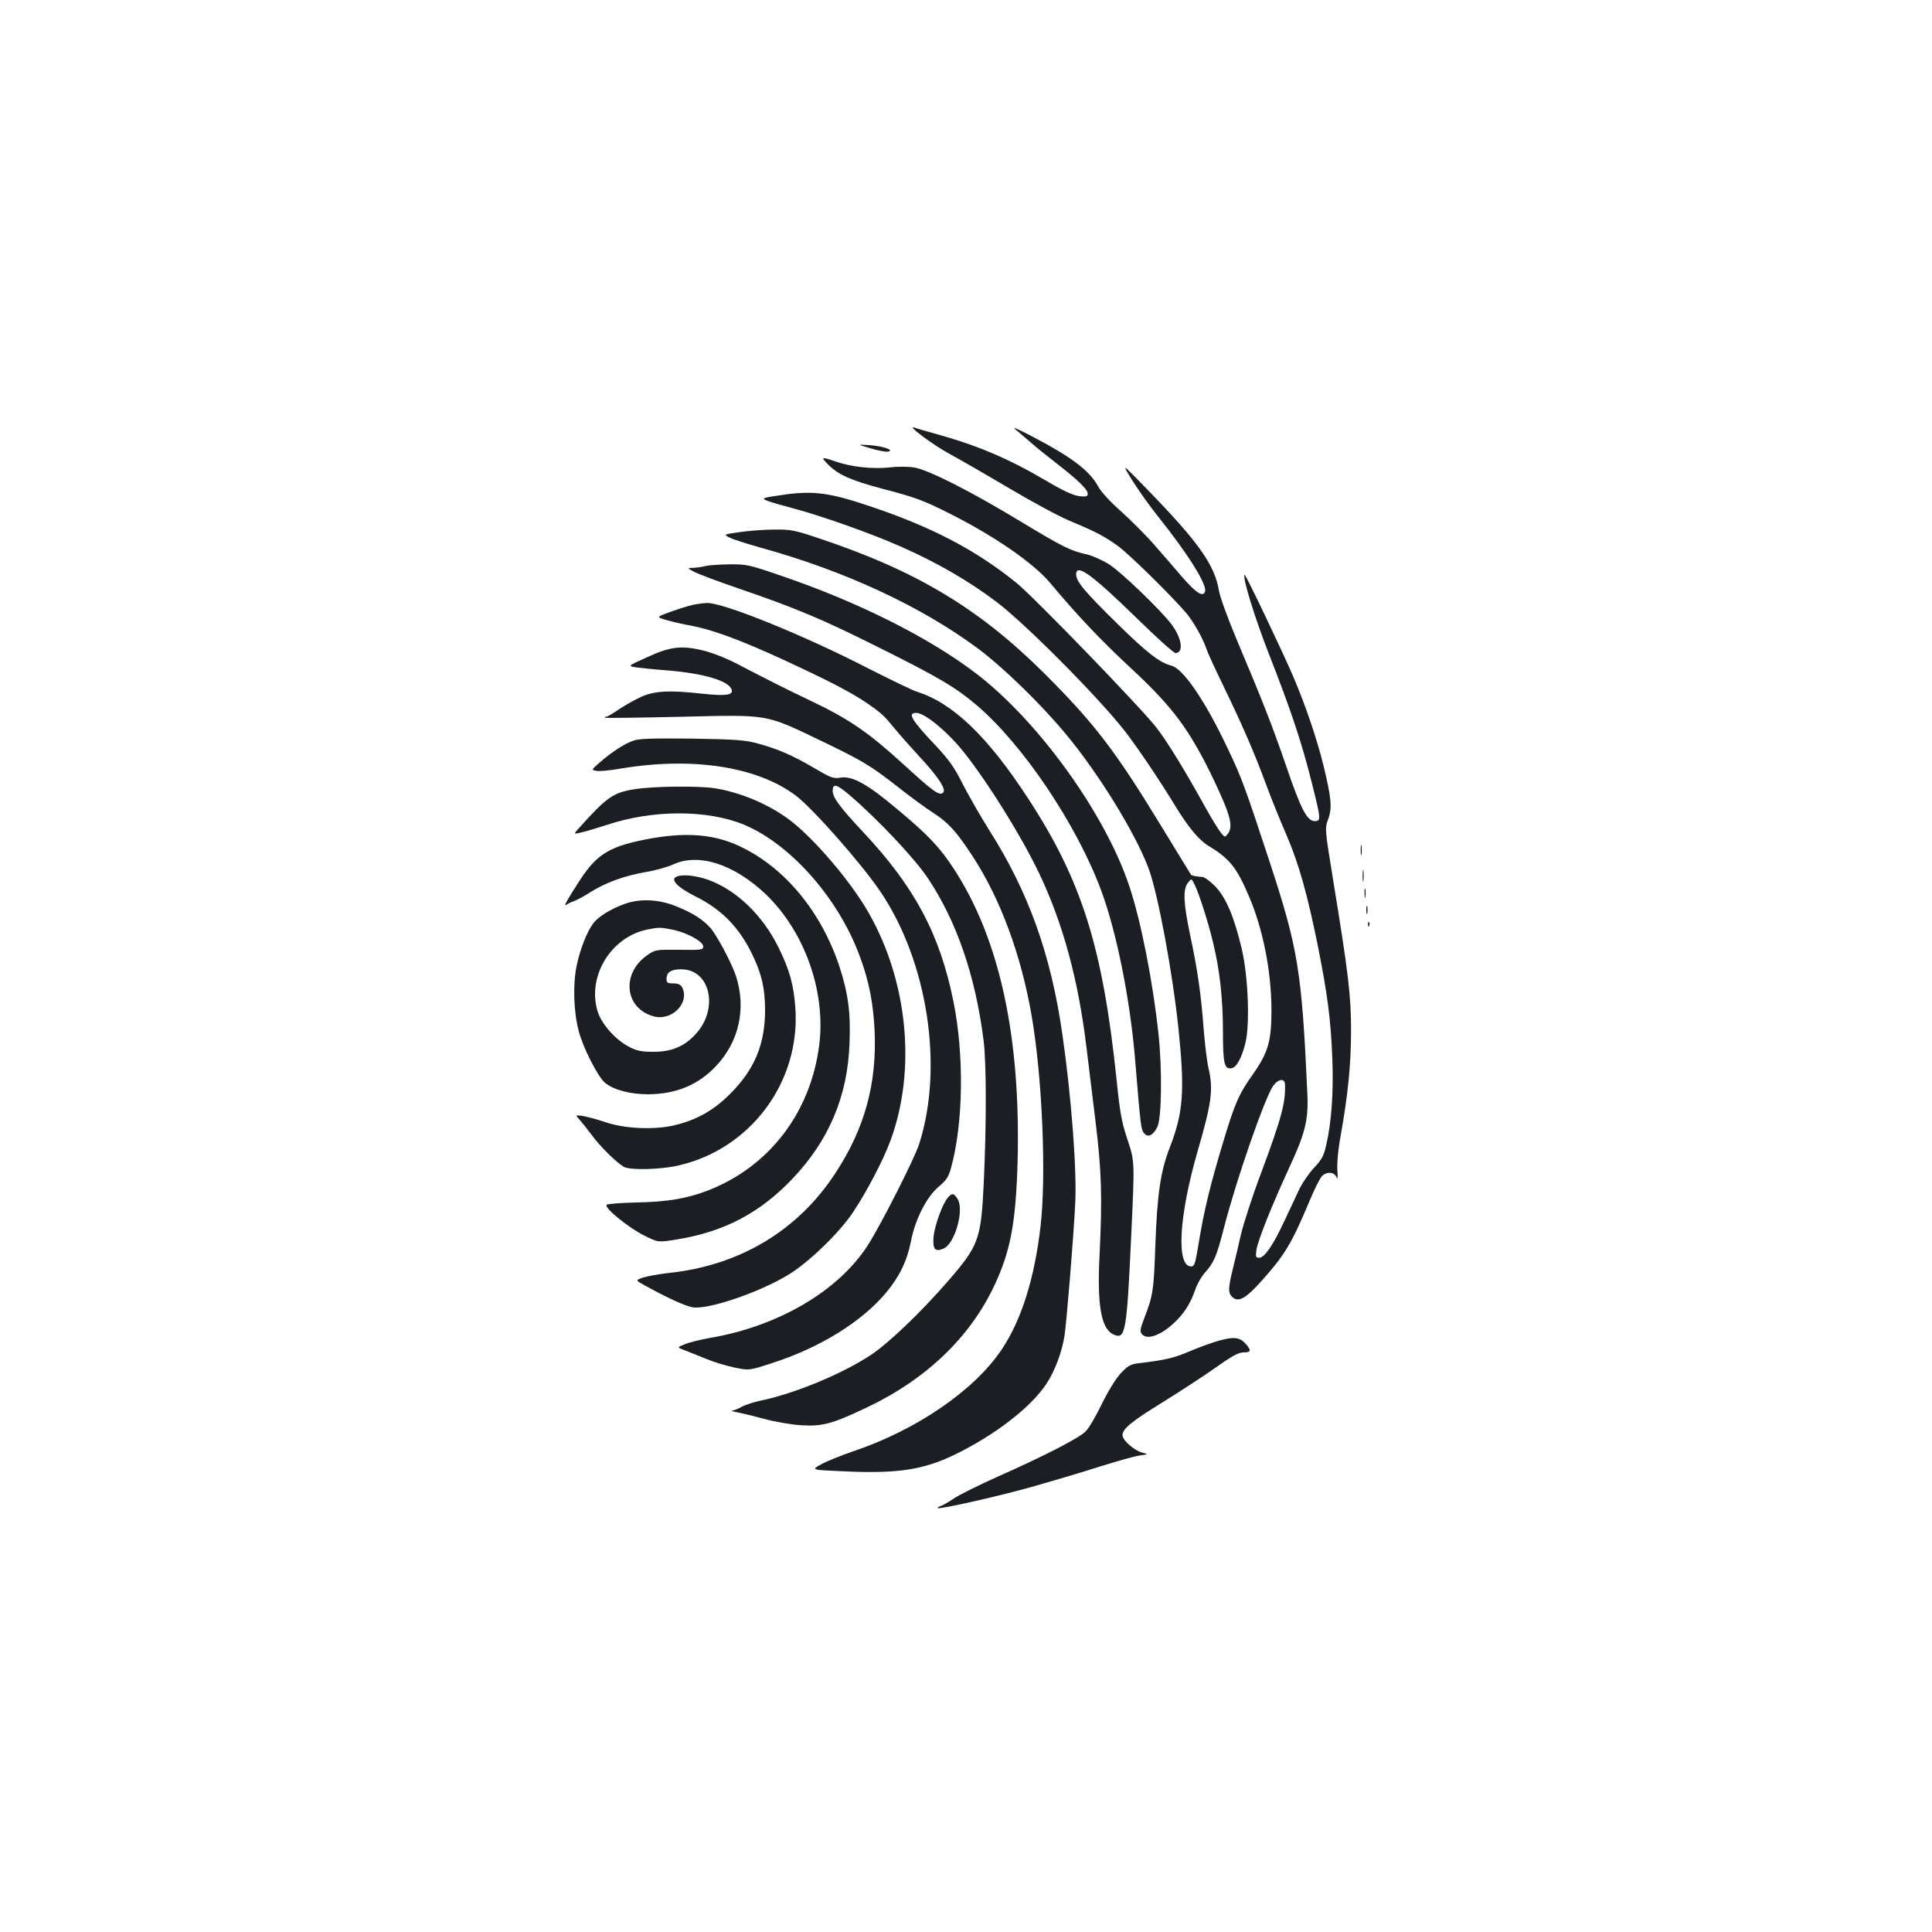 <?xml version="1.0" standalone="no"?>
<!DOCTYPE svg PUBLIC "-//W3C//DTD SVG 20010904//EN"
 "http://www.w3.org/TR/2001/REC-SVG-20010904/DTD/svg10.dtd">
<svg version="1.0" xmlns="http://www.w3.org/2000/svg"
 width="1000pt" height="1000pt" viewBox="0 0 1000 1000"
 preserveAspectRatio="xMidYMid meet">
<g transform="translate(0,1000) scale(0.1,-0.1)"
fill="#1b1f23" stroke="none">
<path d="M5260 7774 c19 -16 53 -45 75 -64 22 -20 80 -67 128 -104 115 -89
167 -139 167 -161 0 -15 -7 -17 -44 -13 -32 4 -82 27 -175 82 -192 113 -351
180 -566 240 -49 13 -99 28 -110 32 -51 20 93 -89 181 -136 54 -29 194 -110
309 -178 116 -69 255 -144 310 -167 134 -56 179 -79 250 -130 59 -42 289 -269
360 -354 36 -45 85 -133 100 -181 4 -14 43 -99 87 -190 101 -208 162 -350 223
-515 26 -71 73 -186 103 -255 64 -148 108 -305 162 -570 52 -261 68 -387 76
-587 7 -175 -4 -332 -32 -452 -12 -54 -23 -73 -63 -116 -26 -28 -62 -80 -78
-115 -17 -36 -51 -108 -76 -162 -58 -124 -102 -188 -129 -188 -18 0 -20 4 -15
39 6 47 82 237 170 427 82 177 100 247 94 379 -29 640 -47 754 -199 1215 -125
380 -142 427 -214 577 -116 246 -230 412 -291 428 -59 14 -124 64 -277 214
-172 169 -216 221 -216 258 0 59 81 0 311 -224 103 -101 194 -183 203 -183 44
0 34 76 -20 148 -52 70 -259 270 -322 310 -34 22 -86 45 -115 52 -88 20 -121
36 -353 176 -255 154 -465 260 -540 274 -30 5 -83 6 -125 1 -91 -10 -202 2
-280 29 -79 27 -83 26 -41 -16 52 -52 116 -80 280 -124 167 -43 214 -61 343
-126 234 -117 440 -259 527 -364 135 -162 260 -294 414 -437 220 -204 306
-320 432 -583 86 -181 100 -238 71 -276 -15 -19 -15 -19 -35 5 -11 13 -46 69
-77 125 -112 202 -194 336 -255 417 -73 96 -633 676 -728 753 -209 169 -438
289 -758 396 -205 69 -287 80 -435 61 -50 -7 -99 -15 -107 -18 -20 -7 7 -17
145 -54 150 -40 404 -130 555 -197 187 -82 355 -179 500 -289 145 -110 509
-475 655 -658 58 -72 186 -261 269 -398 69 -112 121 -175 174 -207 106 -64
143 -111 204 -253 75 -172 119 -396 119 -597 0 -158 -17 -218 -95 -329 -74
-104 -95 -152 -156 -356 -65 -216 -97 -346 -124 -510 -19 -116 -23 -130 -41
-130 -78 0 -63 262 34 597 73 251 82 320 56 430 -8 35 -19 126 -25 203 -13
178 -32 308 -70 486 -35 167 -38 237 -11 270 18 23 18 23 33 -7 23 -44 75
-207 98 -308 34 -140 50 -289 50 -457 0 -164 7 -195 45 -188 26 5 51 52 71
129 24 96 15 347 -19 490 -39 164 -81 264 -136 321 -26 27 -56 49 -67 50 -24
1 -55 6 -59 11 -2 2 -71 116 -155 253 -235 386 -344 529 -600 785 -341 340
-665 535 -1172 704 -125 42 -145 46 -230 45 -51 0 -131 -6 -178 -13 -85 -12
-85 -12 -55 -28 17 -9 89 -32 160 -52 436 -120 832 -304 1126 -522 130 -97
321 -282 452 -439 170 -203 362 -514 431 -697 49 -129 126 -545 156 -835 33
-321 25 -430 -45 -612 -48 -123 -65 -238 -75 -506 -8 -235 -12 -261 -57 -377
-21 -55 -24 -70 -13 -83 26 -32 95 -9 165 56 53 48 88 104 112 175 9 27 31 66
49 86 48 54 61 84 100 236 64 249 211 671 254 732 26 36 60 40 61 8 4 -93 -17
-173 -123 -458 -45 -118 -91 -262 -105 -320 -13 -58 -31 -134 -40 -170 -27
-108 -27 -133 -4 -154 31 -28 68 -8 149 82 121 135 157 194 248 411 26 63 56
123 66 133 25 25 63 23 75 -4 7 -16 8 -7 5 38 -2 35 4 106 17 174 38 214 54
371 54 545 0 183 -13 292 -95 794 -41 253 -41 253 -23 302 21 59 16 108 -25
278 -35 140 -91 306 -157 461 -55 128 -246 529 -251 525 -13 -11 53 -224 127
-413 113 -288 168 -453 220 -660 49 -195 49 -202 16 -202 -39 0 -71 60 -145
277 -73 212 -119 331 -255 653 -48 114 -91 231 -96 264 -22 133 -108 253 -374
526 -131 135 -131 135 -74 43 32 -51 91 -134 132 -185 157 -196 257 -356 244
-391 -11 -29 -47 -5 -116 74 -35 41 -99 115 -143 165 -43 50 -121 128 -172
174 -56 49 -105 102 -120 129 -46 85 -135 153 -351 266 -78 40 -100 49 -75 29z"/>
<path d="M4504 7680 c38 -12 79 -19 90 -18 41 7 -20 28 -92 34 -67 4 -67 4 2
-16z"/>
<path d="M3650 7070 c-14 -4 -41 -8 -60 -9 -34 -1 -34 -1 5 -22 22 -11 123
-49 225 -84 290 -99 435 -159 720 -302 318 -158 404 -209 515 -303 239 -203
519 -619 645 -960 79 -213 149 -560 175 -871 29 -355 31 -369 49 -387 20 -21
44 -8 66 34 23 45 26 300 6 485 -29 268 -89 574 -148 754 -122 376 -474 866
-801 1113 -242 184 -606 366 -1001 501 -172 59 -181 61 -275 60 -53 -1 -107
-5 -121 -9z"/>
<path d="M3585 6869 c-22 -5 -74 -21 -115 -36 -75 -27 -75 -27 -15 -44 33 -9
89 -22 125 -28 110 -21 256 -75 475 -176 234 -108 353 -170 435 -226 72 -50
86 -63 140 -129 24 -30 82 -95 128 -145 96 -103 141 -170 124 -187 -19 -19
-50 3 -207 147 -180 164 -277 231 -473 325 -141 67 -194 94 -397 199 -50 26
-126 55 -169 65 -110 26 -170 19 -289 -37 -98 -44 -98 -44 -57 -51 22 -3 96
-11 164 -16 195 -16 325 -56 334 -103 5 -25 -36 -30 -148 -18 -179 20 -256 15
-326 -18 -34 -16 -85 -45 -114 -65 -29 -20 -57 -36 -63 -36 -6 0 -8 -2 -6 -5
3 -2 179 0 392 5 462 11 435 15 722 -122 221 -106 262 -131 410 -247 61 -48
140 -106 178 -130 76 -49 119 -97 202 -224 144 -221 251 -512 305 -826 55
-319 76 -825 46 -1087 -31 -270 -99 -486 -200 -637 -141 -213 -445 -421 -776
-531 -58 -20 -130 -49 -159 -65 -53 -29 -53 -29 105 -36 285 -14 420 6 584 85
210 102 395 245 476 367 44 67 81 165 94 250 11 77 46 497 55 678 10 169 -19
554 -66 880 -59 413 -175 738 -380 1060 -45 72 -106 178 -136 237 -43 86 -70
124 -141 200 -125 132 -146 168 -100 168 34 0 108 -53 190 -138 114 -116 340
-468 448 -695 123 -260 202 -551 244 -902 9 -71 29 -240 46 -376 32 -263 36
-394 21 -701 -13 -255 9 -376 72 -405 63 -29 69 7 93 529 17 367 17 367 -19
476 -31 92 -40 141 -57 308 -72 691 -180 1034 -457 1459 -211 324 -392 497
-578 555 -22 7 -134 61 -250 120 -336 173 -751 341 -836 339 -19 -1 -52 -5
-74 -10z"/>
<path d="M3277 6166 c-47 -17 -107 -56 -170 -110 -47 -41 -47 -41 -20 -46 15
-3 72 2 126 12 373 62 707 10 906 -140 90 -68 345 -358 440 -500 243 -362 326
-905 199 -1302 -23 -74 -198 -419 -266 -525 -151 -236 -463 -420 -817 -480
-49 -9 -109 -23 -131 -33 -41 -16 -41 -16 5 -33 25 -10 75 -30 110 -44 36 -15
99 -34 141 -43 77 -16 77 -16 191 21 251 80 468 214 596 367 69 83 108 164
128 265 22 114 81 230 143 282 41 35 52 51 65 100 63 229 68 582 12 859 -70
348 -200 592 -467 877 -120 128 -158 179 -158 213 0 41 20 36 88 -22 148 -127
337 -328 405 -430 150 -225 246 -507 288 -839 15 -119 15 -438 1 -735 -14
-296 -25 -326 -186 -512 -142 -163 -305 -319 -398 -381 -146 -97 -396 -201
-573 -237 -33 -7 -75 -21 -95 -31 -19 -11 -42 -20 -50 -20 -8 -1 3 -5 25 -9
22 -4 85 -19 140 -34 55 -15 141 -30 192 -33 109 -7 161 7 340 92 309 147 536
365 662 636 82 176 109 323 118 634 17 648 -93 1155 -330 1518 -72 111 -135
177 -291 307 -156 132 -235 175 -295 165 -38 -6 -49 -2 -134 48 -108 64 -191
101 -296 129 -66 18 -112 21 -341 25 -210 2 -273 0 -303 -11z"/>
<path d="M3284 5915 c-109 -17 -143 -40 -288 -202 -28 -31 -28 -31 12 -22 22
5 80 22 129 38 240 81 524 81 715 2 242 -102 490 -383 599 -683 47 -126 69
-240 76 -383 12 -274 -51 -506 -203 -737 -194 -298 -497 -479 -864 -517 -52
-6 -112 -17 -133 -24 -38 -14 -38 -14 10 -40 117 -65 214 -109 250 -114 82
-11 338 76 487 165 106 62 268 218 341 327 72 108 158 272 195 374 133 363 89
819 -112 1173 -91 162 -284 388 -411 484 -110 82 -252 142 -387 164 -87 13
-316 11 -416 -5z"/>
<path d="M3374 5661 c-212 -38 -280 -77 -368 -210 -66 -101 -92 -147 -76 -135
8 6 26 15 39 19 12 4 51 24 85 46 81 51 177 86 287 105 49 8 113 26 142 39
132 62 315 3 480 -153 202 -193 313 -506 277 -783 -45 -349 -259 -628 -576
-751 -110 -42 -209 -59 -372 -62 -79 -2 -147 -7 -152 -12 -15 -15 115 -120
196 -160 70 -35 70 -35 169 -19 242 39 429 137 597 314 188 198 285 426 295
698 7 161 -7 263 -53 403 -95 284 -284 512 -518 621 -128 60 -268 72 -452 40z"/>
<path d="M7043 5600 c0 -25 2 -35 4 -22 2 12 2 32 0 45 -2 12 -4 2 -4 -23z"/>
<path d="M7053 5465 c0 -27 2 -38 4 -22 2 15 2 37 0 50 -2 12 -4 0 -4 -28z"/>
<path d="M3503 5463 c-37 -14 3 -56 97 -103 137 -68 228 -162 296 -305 47 -98
64 -174 64 -283 0 -176 -54 -307 -180 -433 -87 -88 -178 -138 -296 -165 -107
-23 -253 -16 -354 19 -41 14 -93 27 -114 31 -39 5 -39 5 -14 -22 13 -15 41
-50 61 -77 40 -56 130 -145 167 -165 32 -17 178 -14 270 5 378 80 642 428 617
814 -8 120 -29 199 -88 318 -82 166 -217 296 -363 349 -62 22 -133 30 -163 17z"/>
<path d="M7063 5375 c0 -22 2 -30 4 -17 2 12 2 30 0 40 -3 9 -5 -1 -4 -23z"/>
<path d="M3235 5322 c-71 -25 -140 -67 -165 -102 -35 -49 -68 -135 -86 -222
-19 -95 -15 -234 11 -333 21 -84 99 -238 136 -269 44 -37 130 -60 224 -60 144
1 258 48 350 145 120 126 159 299 104 468 -21 64 -98 209 -131 247 -41 46 -91
78 -183 115 -87 34 -180 39 -260 11z m251 -135 c74 -16 154 -61 154 -86 0 -17
-9 -19 -124 -17 -123 1 -124 1 -167 -29 -134 -94 -116 -273 32 -315 96 -28
192 70 149 151 -8 13 -21 19 -45 19 -30 0 -35 3 -35 24 0 34 24 49 76 49 149
0 196 -201 77 -333 -59 -66 -127 -95 -223 -94 -61 0 -85 5 -126 27 -65 33
-137 113 -158 174 -62 182 63 394 256 432 60 12 66 12 134 -2z"/>
<path d="M7072 5290 c0 -19 2 -27 5 -17 2 9 2 25 0 35 -3 9 -5 1 -5 -18z"/>
<path d="M7081 5214 c0 -11 3 -14 6 -6 3 7 2 16 -1 19 -3 4 -6 -2 -5 -13z"/>
<path d="M4907 3802 c-28 -31 -69 -143 -75 -204 -5 -65 8 -80 53 -60 59 27
107 202 71 257 -20 30 -28 31 -49 7z"/>
<path d="M6310 3061 c-36 -10 -105 -35 -154 -56 -82 -35 -129 -45 -261 -61
-43 -5 -56 -12 -94 -52 -26 -29 -65 -91 -98 -159 -30 -62 -67 -126 -84 -142
-34 -35 -216 -128 -459 -236 -96 -43 -196 -93 -223 -111 -26 -18 -57 -36 -68
-39 -11 -4 -18 -9 -16 -11 8 -8 333 65 509 116 95 27 243 71 330 99 86 27 178
53 205 57 48 7 48 7 13 16 -40 11 -100 64 -100 89 0 33 44 70 203 168 89 55
213 136 276 180 88 63 122 81 147 81 40 0 42 10 12 44 -31 35 -62 38 -138 17z"/>
</g>
</svg>
